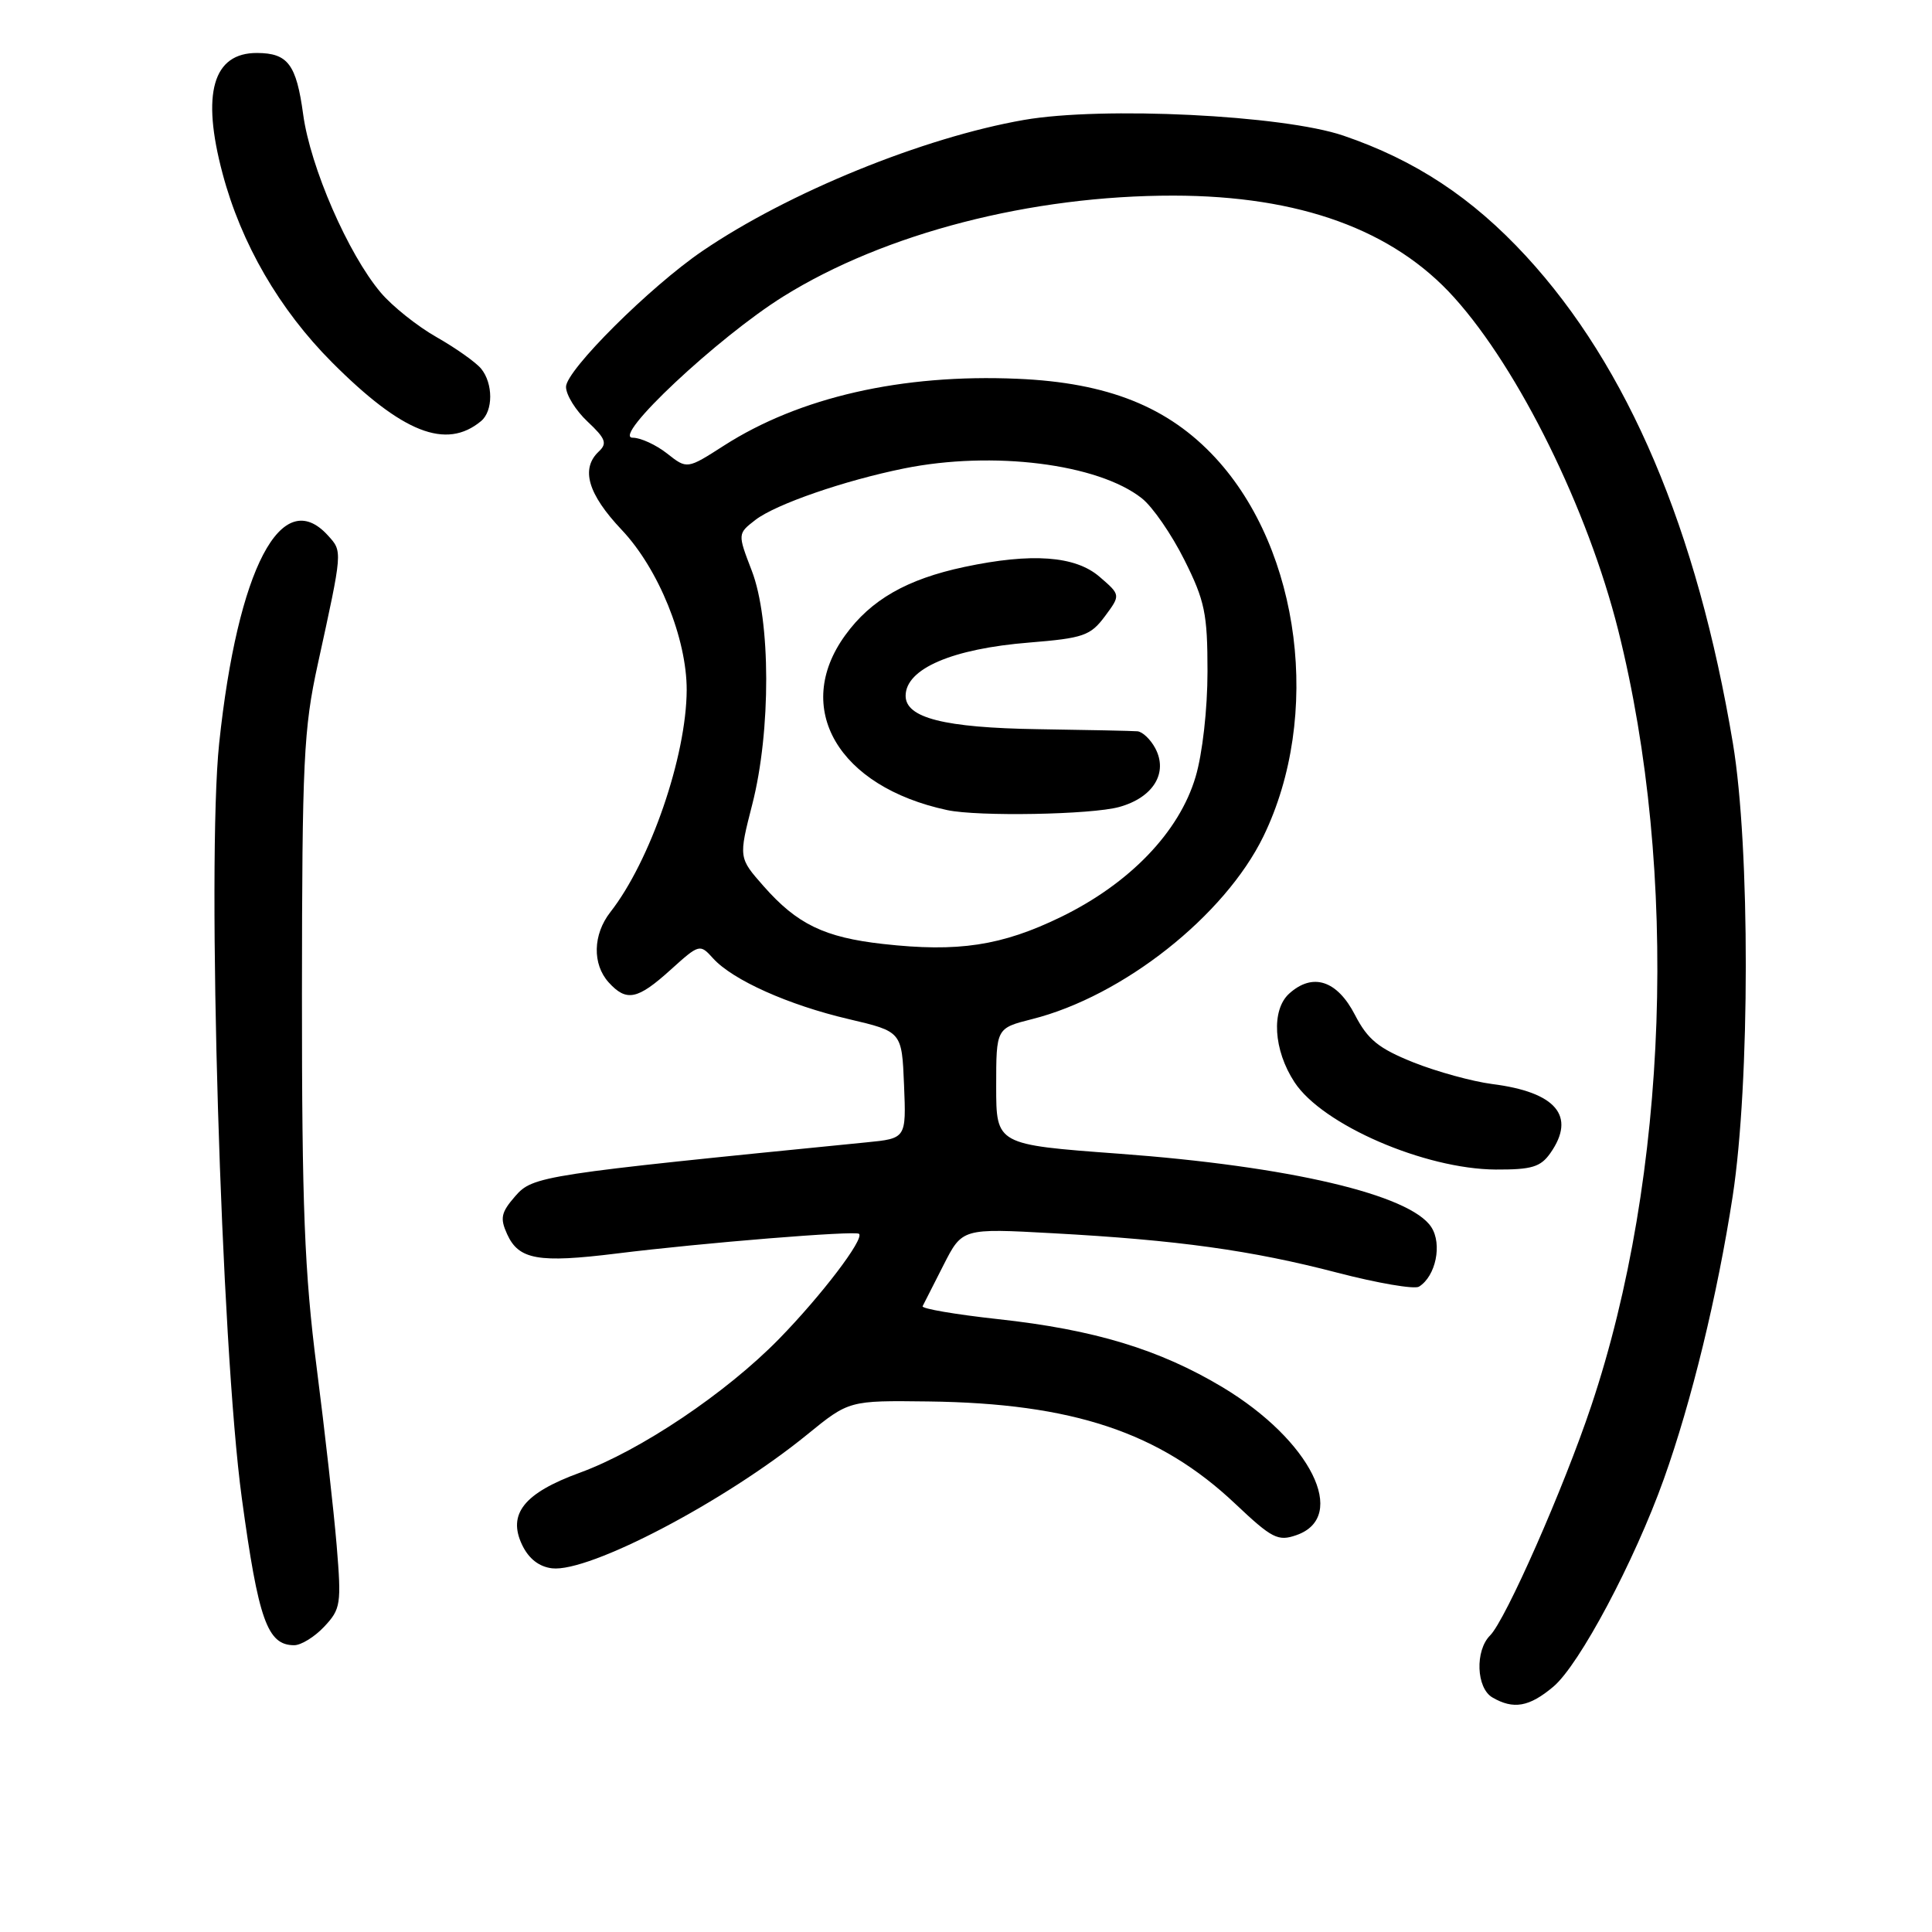 <?xml version="1.0" encoding="UTF-8" standalone="no"?>
<!DOCTYPE svg PUBLIC "-//W3C//DTD SVG 1.1//EN" "http://www.w3.org/Graphics/SVG/1.1/DTD/svg11.dtd" >
<svg xmlns="http://www.w3.org/2000/svg" xmlns:xlink="http://www.w3.org/1999/xlink" version="1.1" viewBox="0 0 256 256">
 <g >
 <path fill="currentColor"
d=" M 205.83 223.49 C 209.27 220.60 216.57 206.88 220.46 196.00 C 224.14 185.71 227.57 171.61 229.59 158.50 C 231.89 143.49 231.91 112.21 229.62 98.50 C 224.88 70.14 215.74 48.62 202.19 33.92 C 195.06 26.19 187.53 21.22 178.00 17.97 C 170.02 15.25 146.11 14.08 135.69 15.89 C 122.33 18.22 104.46 25.50 93.06 33.27 C 86.12 38.00 75.00 49.07 75.00 51.26 C 75.00 52.33 76.29 54.40 77.86 55.87 C 80.24 58.10 80.49 58.75 79.36 59.81 C 76.91 62.10 77.88 65.45 82.38 70.21 C 87.27 75.38 91.01 84.62 90.99 91.44 C 90.95 100.20 86.18 114.09 80.86 120.88 C 78.56 123.84 78.47 127.75 80.65 130.17 C 83.01 132.77 84.47 132.47 88.85 128.51 C 92.66 125.07 92.74 125.05 94.49 126.99 C 97.09 129.86 104.47 133.17 112.47 135.04 C 119.50 136.69 119.50 136.69 119.79 143.77 C 120.08 150.85 120.08 150.85 114.79 151.37 C 71.82 155.64 70.60 155.82 68.28 158.49 C 66.39 160.66 66.23 161.41 67.20 163.54 C 68.74 166.92 71.32 167.38 81.69 166.10 C 93.11 164.68 113.38 163.04 113.83 163.49 C 114.53 164.19 108.86 171.64 103.25 177.39 C 96.24 184.57 84.86 192.21 76.81 195.15 C 69.44 197.84 67.23 200.61 69.18 204.70 C 70.06 206.54 71.42 207.60 73.15 207.81 C 78.09 208.38 96.07 198.95 106.95 190.09 C 112.50 185.57 112.50 185.57 123.00 185.70 C 142.14 185.94 153.66 189.78 163.70 199.28 C 168.55 203.86 169.34 204.27 171.79 203.41 C 178.74 200.98 173.67 190.84 162.02 183.83 C 153.65 178.81 145.01 176.18 132.22 174.79 C 126.57 174.17 122.08 173.40 122.25 173.08 C 122.41 172.76 123.66 170.31 125.02 167.63 C 127.50 162.75 127.50 162.75 139.50 163.41 C 156.02 164.31 165.82 165.67 177.21 168.64 C 182.55 170.03 187.42 170.86 188.02 170.49 C 190.25 169.11 191.13 164.85 189.65 162.59 C 186.84 158.29 170.80 154.53 148.25 152.87 C 132.00 151.67 132.00 151.67 132.00 143.96 C 132.00 136.24 132.00 136.24 136.75 135.04 C 148.79 132.01 162.28 121.35 167.41 110.82 C 175.14 94.91 172.37 72.96 161.09 60.71 C 154.82 53.91 146.80 50.70 134.81 50.19 C 119.51 49.53 105.93 52.63 95.92 59.05 C 91.04 62.18 91.04 62.18 88.39 60.09 C 86.93 58.94 84.88 58.00 83.84 58.00 C 80.94 58.00 95.13 44.68 103.80 39.28 C 117.23 30.91 136.63 25.90 155.50 25.92 C 172.21 25.94 184.63 30.45 192.71 39.45 C 201.29 48.99 210.39 67.46 214.42 83.50 C 222.46 115.57 221.07 155.77 210.86 186.25 C 207.22 197.15 199.51 214.63 197.45 216.70 C 195.43 218.71 195.61 223.67 197.75 224.92 C 200.54 226.55 202.64 226.18 205.83 223.49 Z  M 42.97 215.53 C 45.15 213.21 45.25 212.55 44.61 204.78 C 44.23 200.23 43.04 189.62 41.96 181.21 C 40.35 168.63 40.00 159.88 40.01 131.71 C 40.03 100.81 40.23 96.58 42.11 88.00 C 45.42 72.87 45.40 73.10 43.46 70.96 C 37.32 64.18 31.49 75.33 29.04 98.50 C 27.37 114.36 29.29 178.32 32.04 198.50 C 34.24 214.66 35.43 218.00 38.98 218.00 C 39.90 218.00 41.70 216.89 42.97 215.53 Z  M 205.44 152.78 C 208.87 147.88 206.19 144.71 197.72 143.64 C 195.10 143.30 190.40 142.01 187.28 140.77 C 182.67 138.92 181.24 137.76 179.55 134.50 C 177.18 129.89 173.94 128.84 170.82 131.66 C 168.42 133.84 168.74 139.15 171.53 143.40 C 175.22 149.04 188.77 154.91 198.19 154.97 C 202.96 154.99 204.14 154.64 205.44 152.78 Z  M 63.74 55.80 C 65.36 54.46 65.36 50.82 63.75 48.85 C 63.06 48.01 60.41 46.13 57.86 44.68 C 55.30 43.23 51.97 40.57 50.45 38.77 C 46.13 33.66 41.12 22.15 40.17 15.15 C 39.27 8.54 38.15 7.04 34.08 7.02 C 28.21 6.98 26.66 12.38 29.49 22.99 C 31.96 32.29 37.02 41.02 44.00 48.02 C 53.32 57.36 59.11 59.64 63.74 55.80 Z  M 117.00 125.08 C 109.23 124.21 105.62 122.46 101.18 117.42 C 97.87 113.66 97.87 113.66 99.68 106.58 C 102.17 96.87 102.14 82.16 99.61 75.61 C 97.73 70.72 97.73 70.72 100.11 68.88 C 102.81 66.81 111.88 63.67 119.80 62.07 C 131.54 59.70 145.48 61.44 151.29 66.02 C 152.71 67.13 155.24 70.80 156.93 74.18 C 159.65 79.61 160.00 81.31 160.00 88.98 C 160.00 93.95 159.33 99.90 158.42 102.94 C 156.26 110.24 149.70 117.06 140.59 121.50 C 132.73 125.32 126.97 126.20 117.00 125.08 Z  M 148.30 106.93 C 152.82 105.68 154.82 102.40 153.07 99.13 C 152.44 97.96 151.38 96.95 150.71 96.90 C 150.05 96.84 144.10 96.72 137.50 96.62 C 125.14 96.43 120.00 95.13 120.00 92.20 C 120.00 88.61 126.17 85.96 136.40 85.14 C 143.55 84.56 144.49 84.23 146.40 81.67 C 148.50 78.84 148.50 78.84 145.69 76.42 C 142.48 73.65 136.71 73.23 127.80 75.12 C 120.17 76.74 115.39 79.47 111.99 84.18 C 104.99 93.84 111.06 104.25 125.50 107.34 C 129.60 108.22 144.63 107.95 148.30 106.93 Z "/>
</g>
</svg>